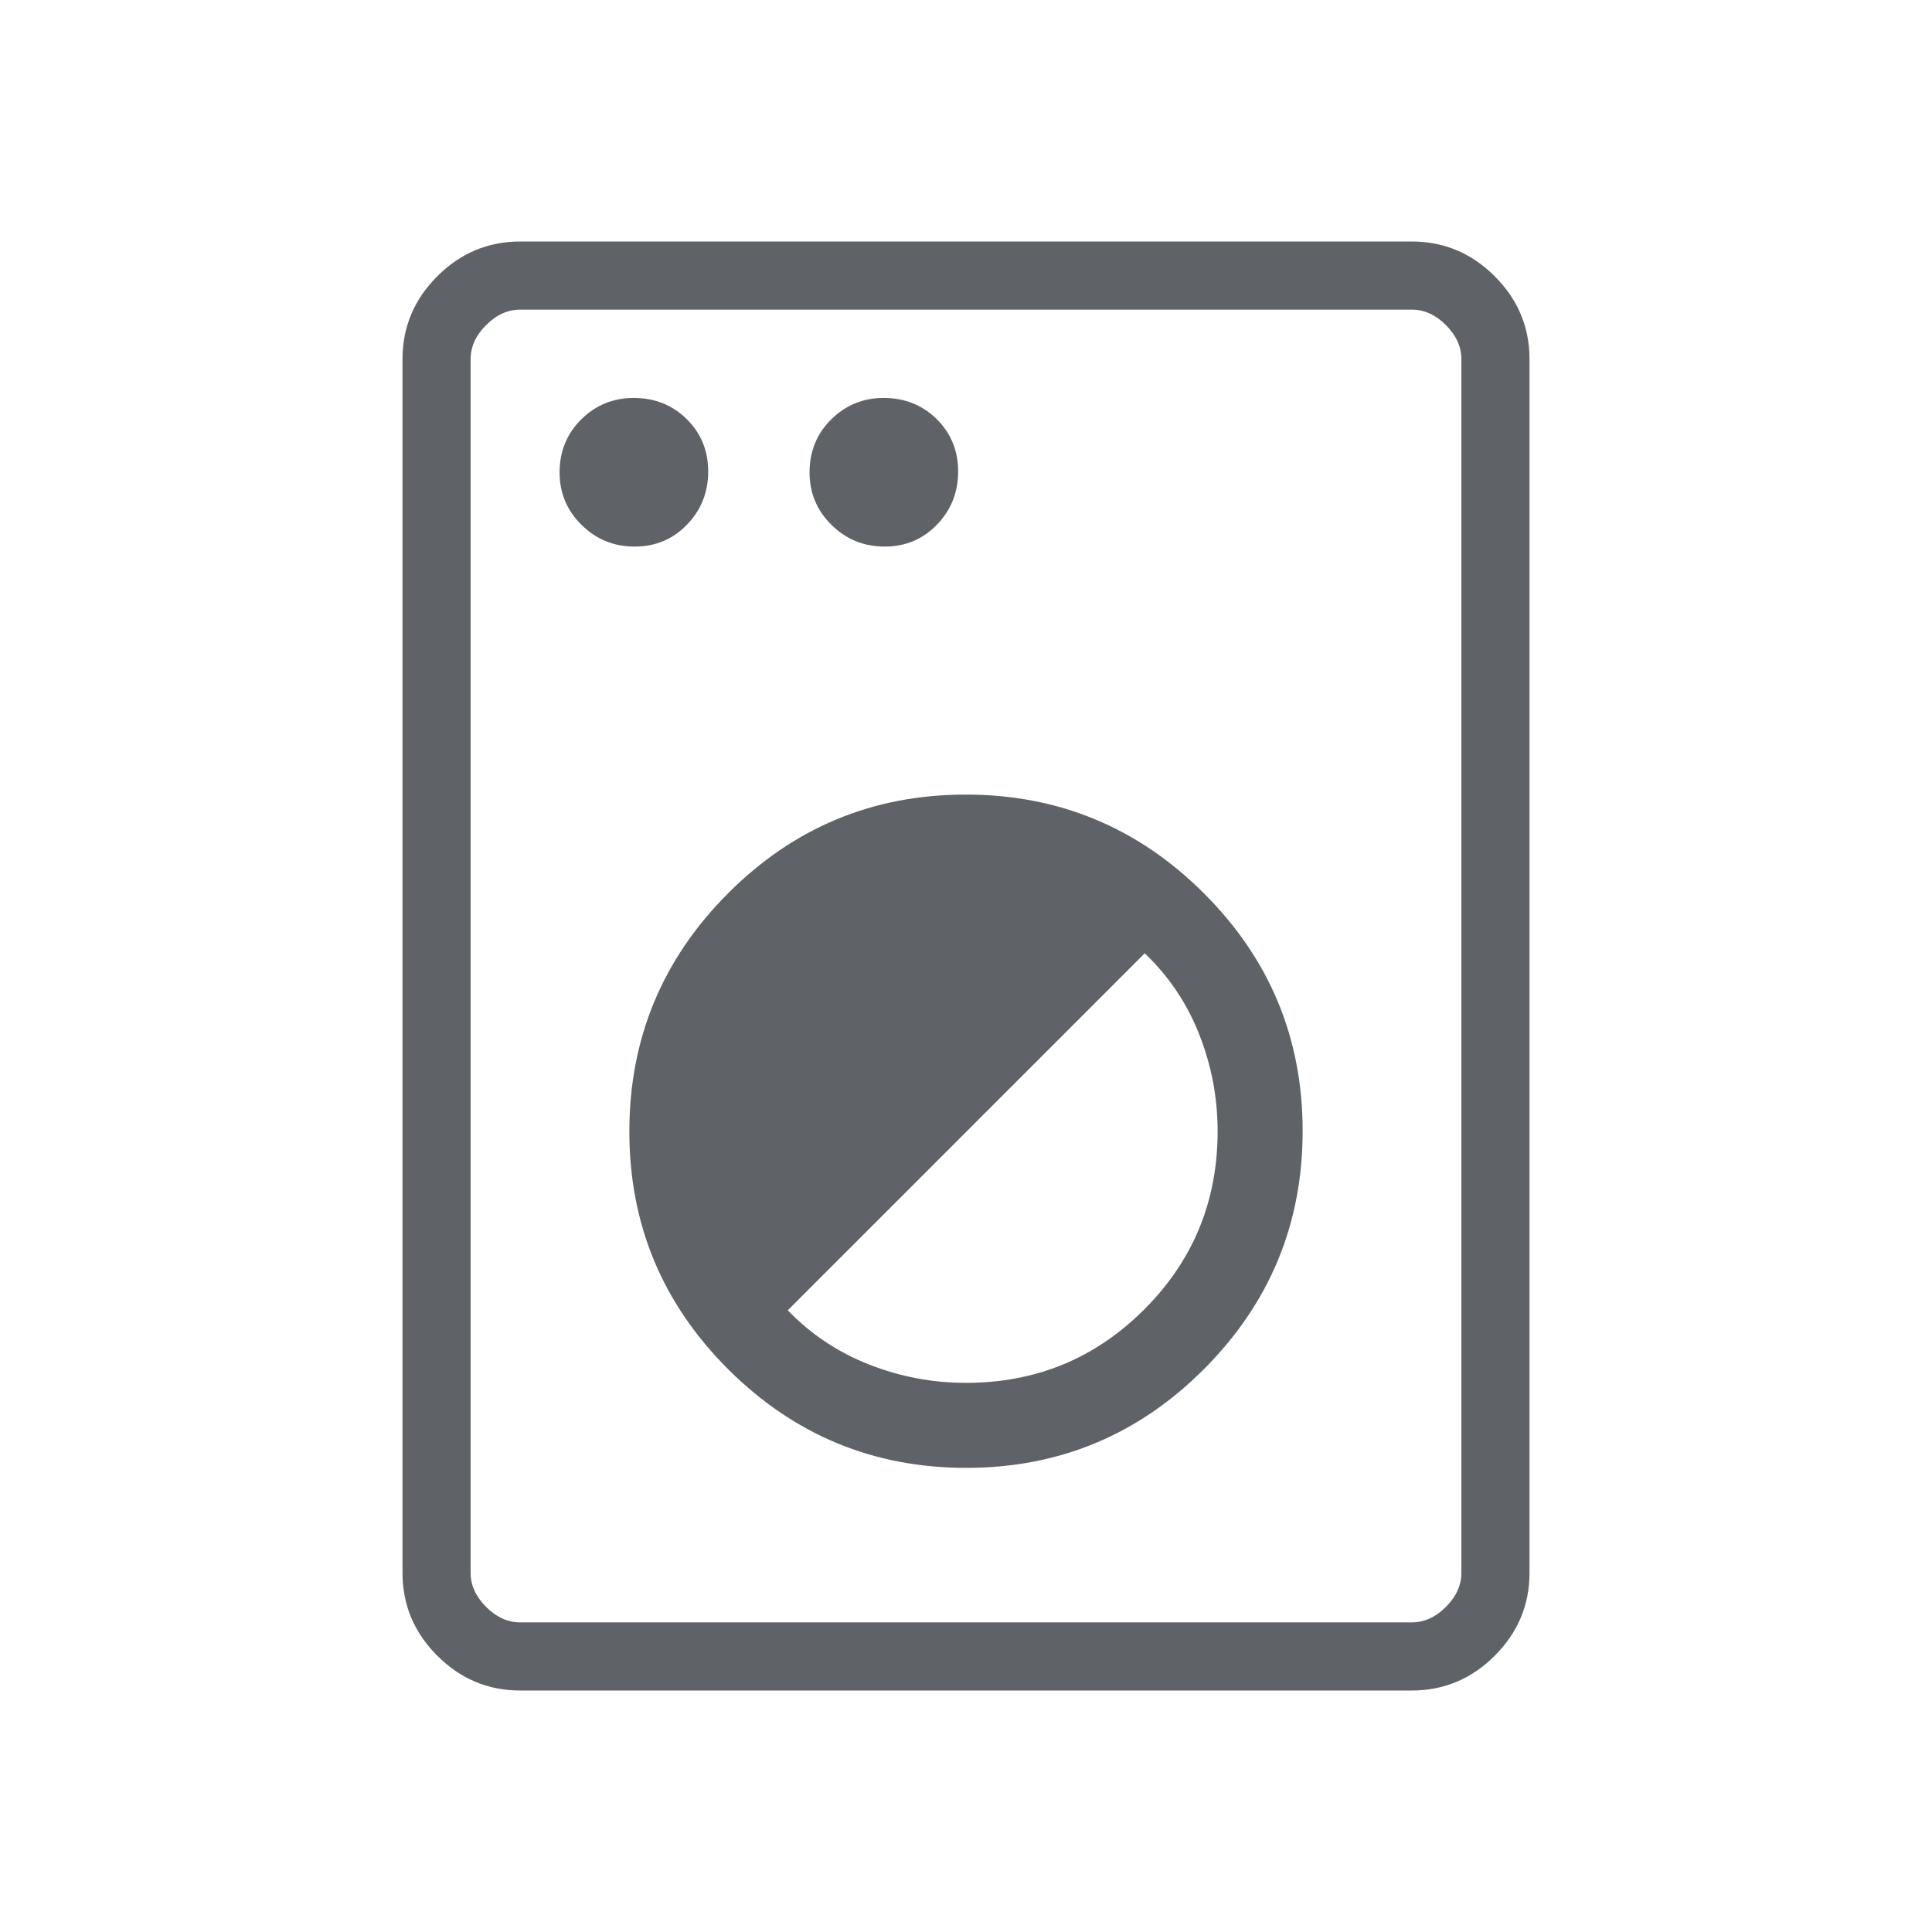 <svg xmlns="http://www.w3.org/2000/svg" height="40px" viewBox="0 -960 960 960" width="40px" fill="#5f6368"><path d="M258.46-120q-23.91 0-41.18-17.28Q200-154.55 200-178.46v-603.08q0-23.91 17.28-41.18Q234.55-840 258.46-840h443.08q23.91 0 41.18 17.28Q760-805.45 760-781.54v603.08q0 23.91-17.28 41.18Q725.45-120 701.54-120H258.46Zm0-33.85h443.08q9.23 0 16.92-7.69 7.69-7.69 7.69-16.92v-603.08q0-9.23-7.69-16.92-7.69-7.69-16.92-7.69H258.46q-9.23 0-16.92 7.69-7.69 7.69-7.69 16.92v603.08q0 9.23 7.69 16.92 7.69 7.69 16.92 7.69Zm221.66-76.77q69.17 0 118.17-49.12 48.99-49.12 48.99-118.28 0-69.17-49.12-118.16-49.12-49-118.28-49-69.17 0-118.17 49.12-48.99 49.12-48.99 118.29 0 69.16 49.12 118.16 49.12 48.99 118.28 48.99Zm-.12-42.25q-25.03 0-48.23-9.14-23.21-9.14-40.33-26.91l177.38-177.39q17.92 17.11 27.06 40.27 9.15 23.16 9.15 48.14 0 52.1-36.47 88.56-36.47 36.47-88.56 36.47ZM315.35-688.41q15.5 0 26.02-10.9 10.53-10.9 10.53-26.4 0-15.5-10.65-26.02-10.65-10.53-26.39-10.53-15.24 0-26.03 10.65-10.78 10.65-10.78 26.39 0 15.25 10.9 26.03 10.9 10.78 26.4 10.78Zm124.2 0q15.5 0 26.03-10.9 10.52-10.9 10.52-26.4 0-15.5-10.65-26.02-10.65-10.53-26.39-10.53-15.24 0-26.02 10.65t-10.78 26.39q0 15.25 10.9 26.03 10.89 10.78 26.39 10.78Zm-205.7 534.56V-806.15-153.85Z"/></svg>